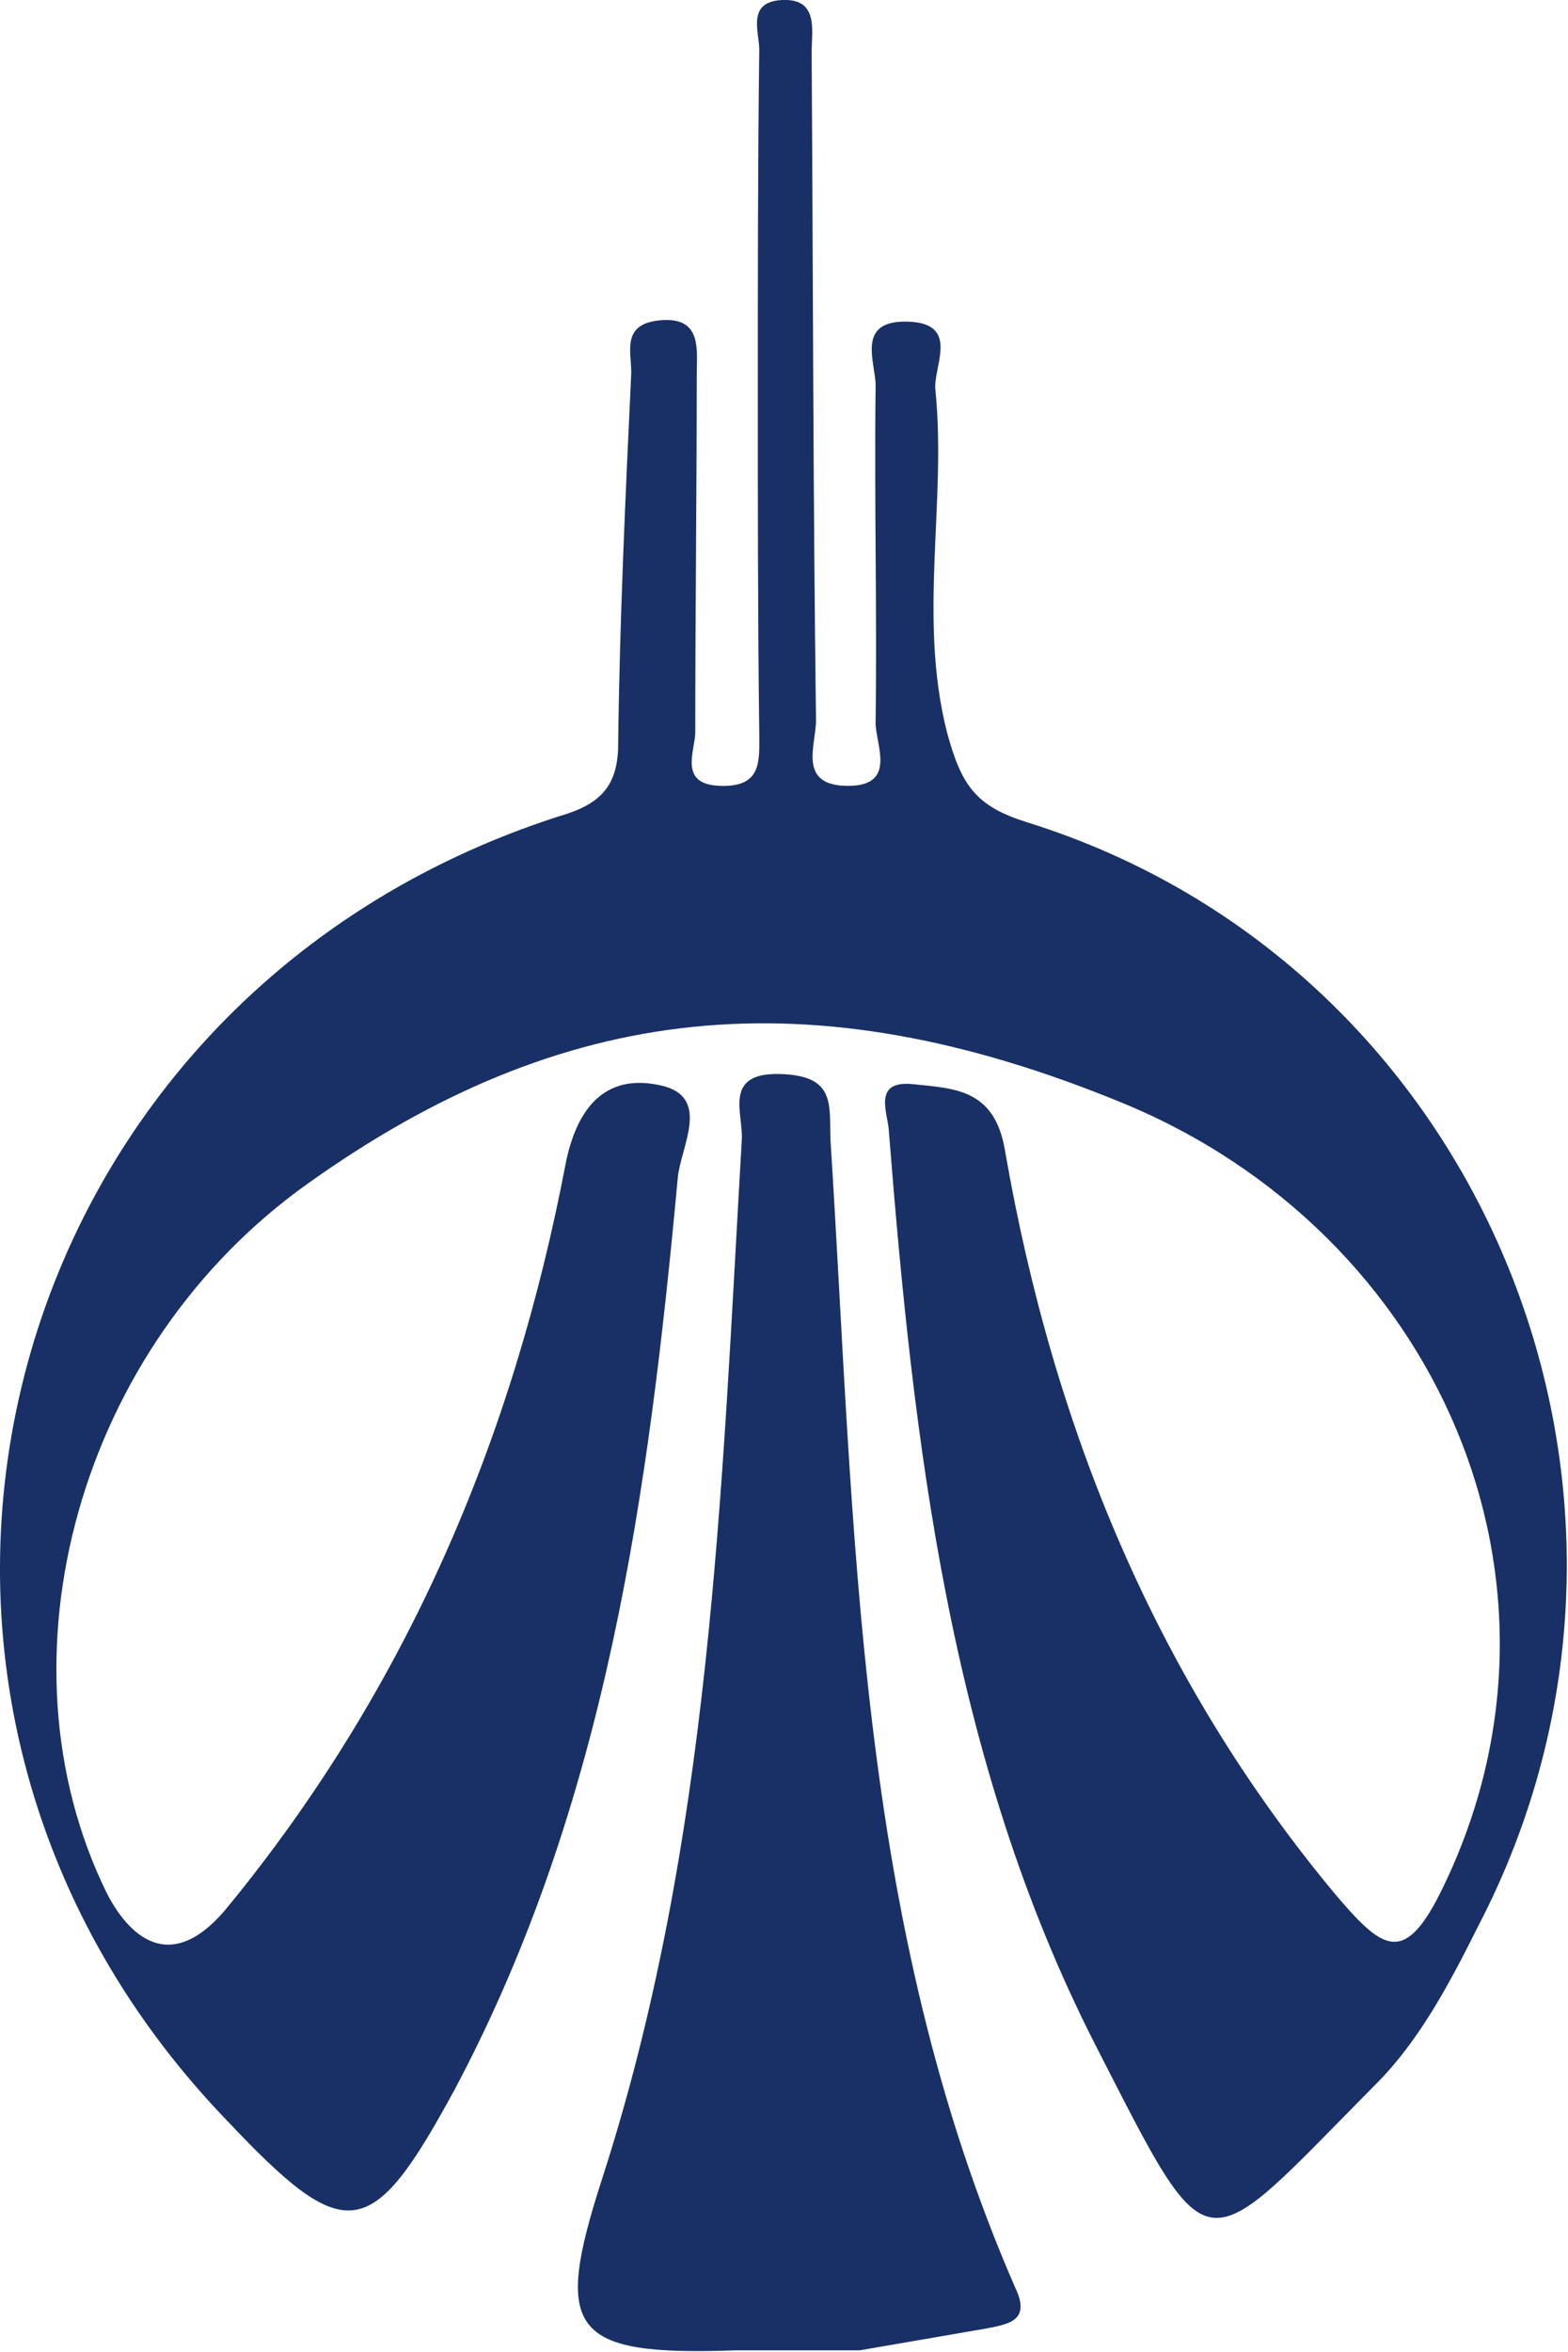 <svg id="6af96ea4-5012-4a56-9791-a72686735f27" data-name="Слой 1" xmlns="http://www.w3.org/2000/svg" viewBox="0 0 107.8 161.6"><title>uralsib</title><path d="M52.1,26.9c0-7.8,0-15.6.1-23.5,0-1.2-.9-3.3,1.6-3.4s2,2.1,2,3.6c.1,15.3.1,30.6.3,45.9,0,1.7-1.3,4.5,2.2,4.5s1.8-3,1.9-4.5c.1-7.7-.1-15.4,0-23,0-1.6-1.4-4.5,2.2-4.4s1.8,3,1.9,4.6c.8,7.8-1.2,15.7.8,23.6,1,3.7,2,5.1,5.5,6.2,31.5,9.8,46.4,46.4,31,75.9-1.9,3.8-4,7.8-7,10.8-12.2,12.3-11.2,13.1-19.3-2.7-10-19.6-12.5-41.3-14.2-62.9-.1-1.2-1.1-3.4,1.7-3.1s5.6.3,6.3,4.6c3.3,19,10.4,36.4,22.9,51.3,3.1,3.6,4.6,4.7,7.2-.7,10.2-21-.4-45-22-53.9s-38.6-6.9-56,5.5C5.4,92.5-.5,114,7.3,130c1.1,2.2,4,6.3,8.3,1.1C28,116,35.3,98.8,38.9,79.9c.9-4.4,3.2-6.1,6.6-5.3s1.3,4.2,1.1,6.3c-2,21.6-4.9,43-15.3,62.6-5.8,10.7-7.5,10.9-15.8,2.1C-12.8,116.1-.7,68.7,38.4,56.1c2.8-.8,4.1-2,4.1-5,.1-8.5.5-17,.9-25.5,0-1.5-.7-3.4,2.1-3.6s2.4,2.1,2.4,3.8c0,8.1-.1,16.3-.1,24.5,0,1.3-1.2,3.6,1.7,3.7s2.7-1.7,2.7-3.6C52.1,42.6,52.1,34.8,52.1,26.9Z" style="fill:#183066"/><path d="M59.1,161.5H50.6c-11.4.4-12.6-1.3-9.2-11.8,7.5-23.2,8.2-47.3,9.6-71.4.1-1.8-1.3-4.6,2.6-4.5s3.4,2.1,3.5,4.6c1.7,26.7,1.7,53.6,12.7,78.8,1.1,2.3-.5,2.5-2,2.8Z" style="fill:#183066"/></svg>